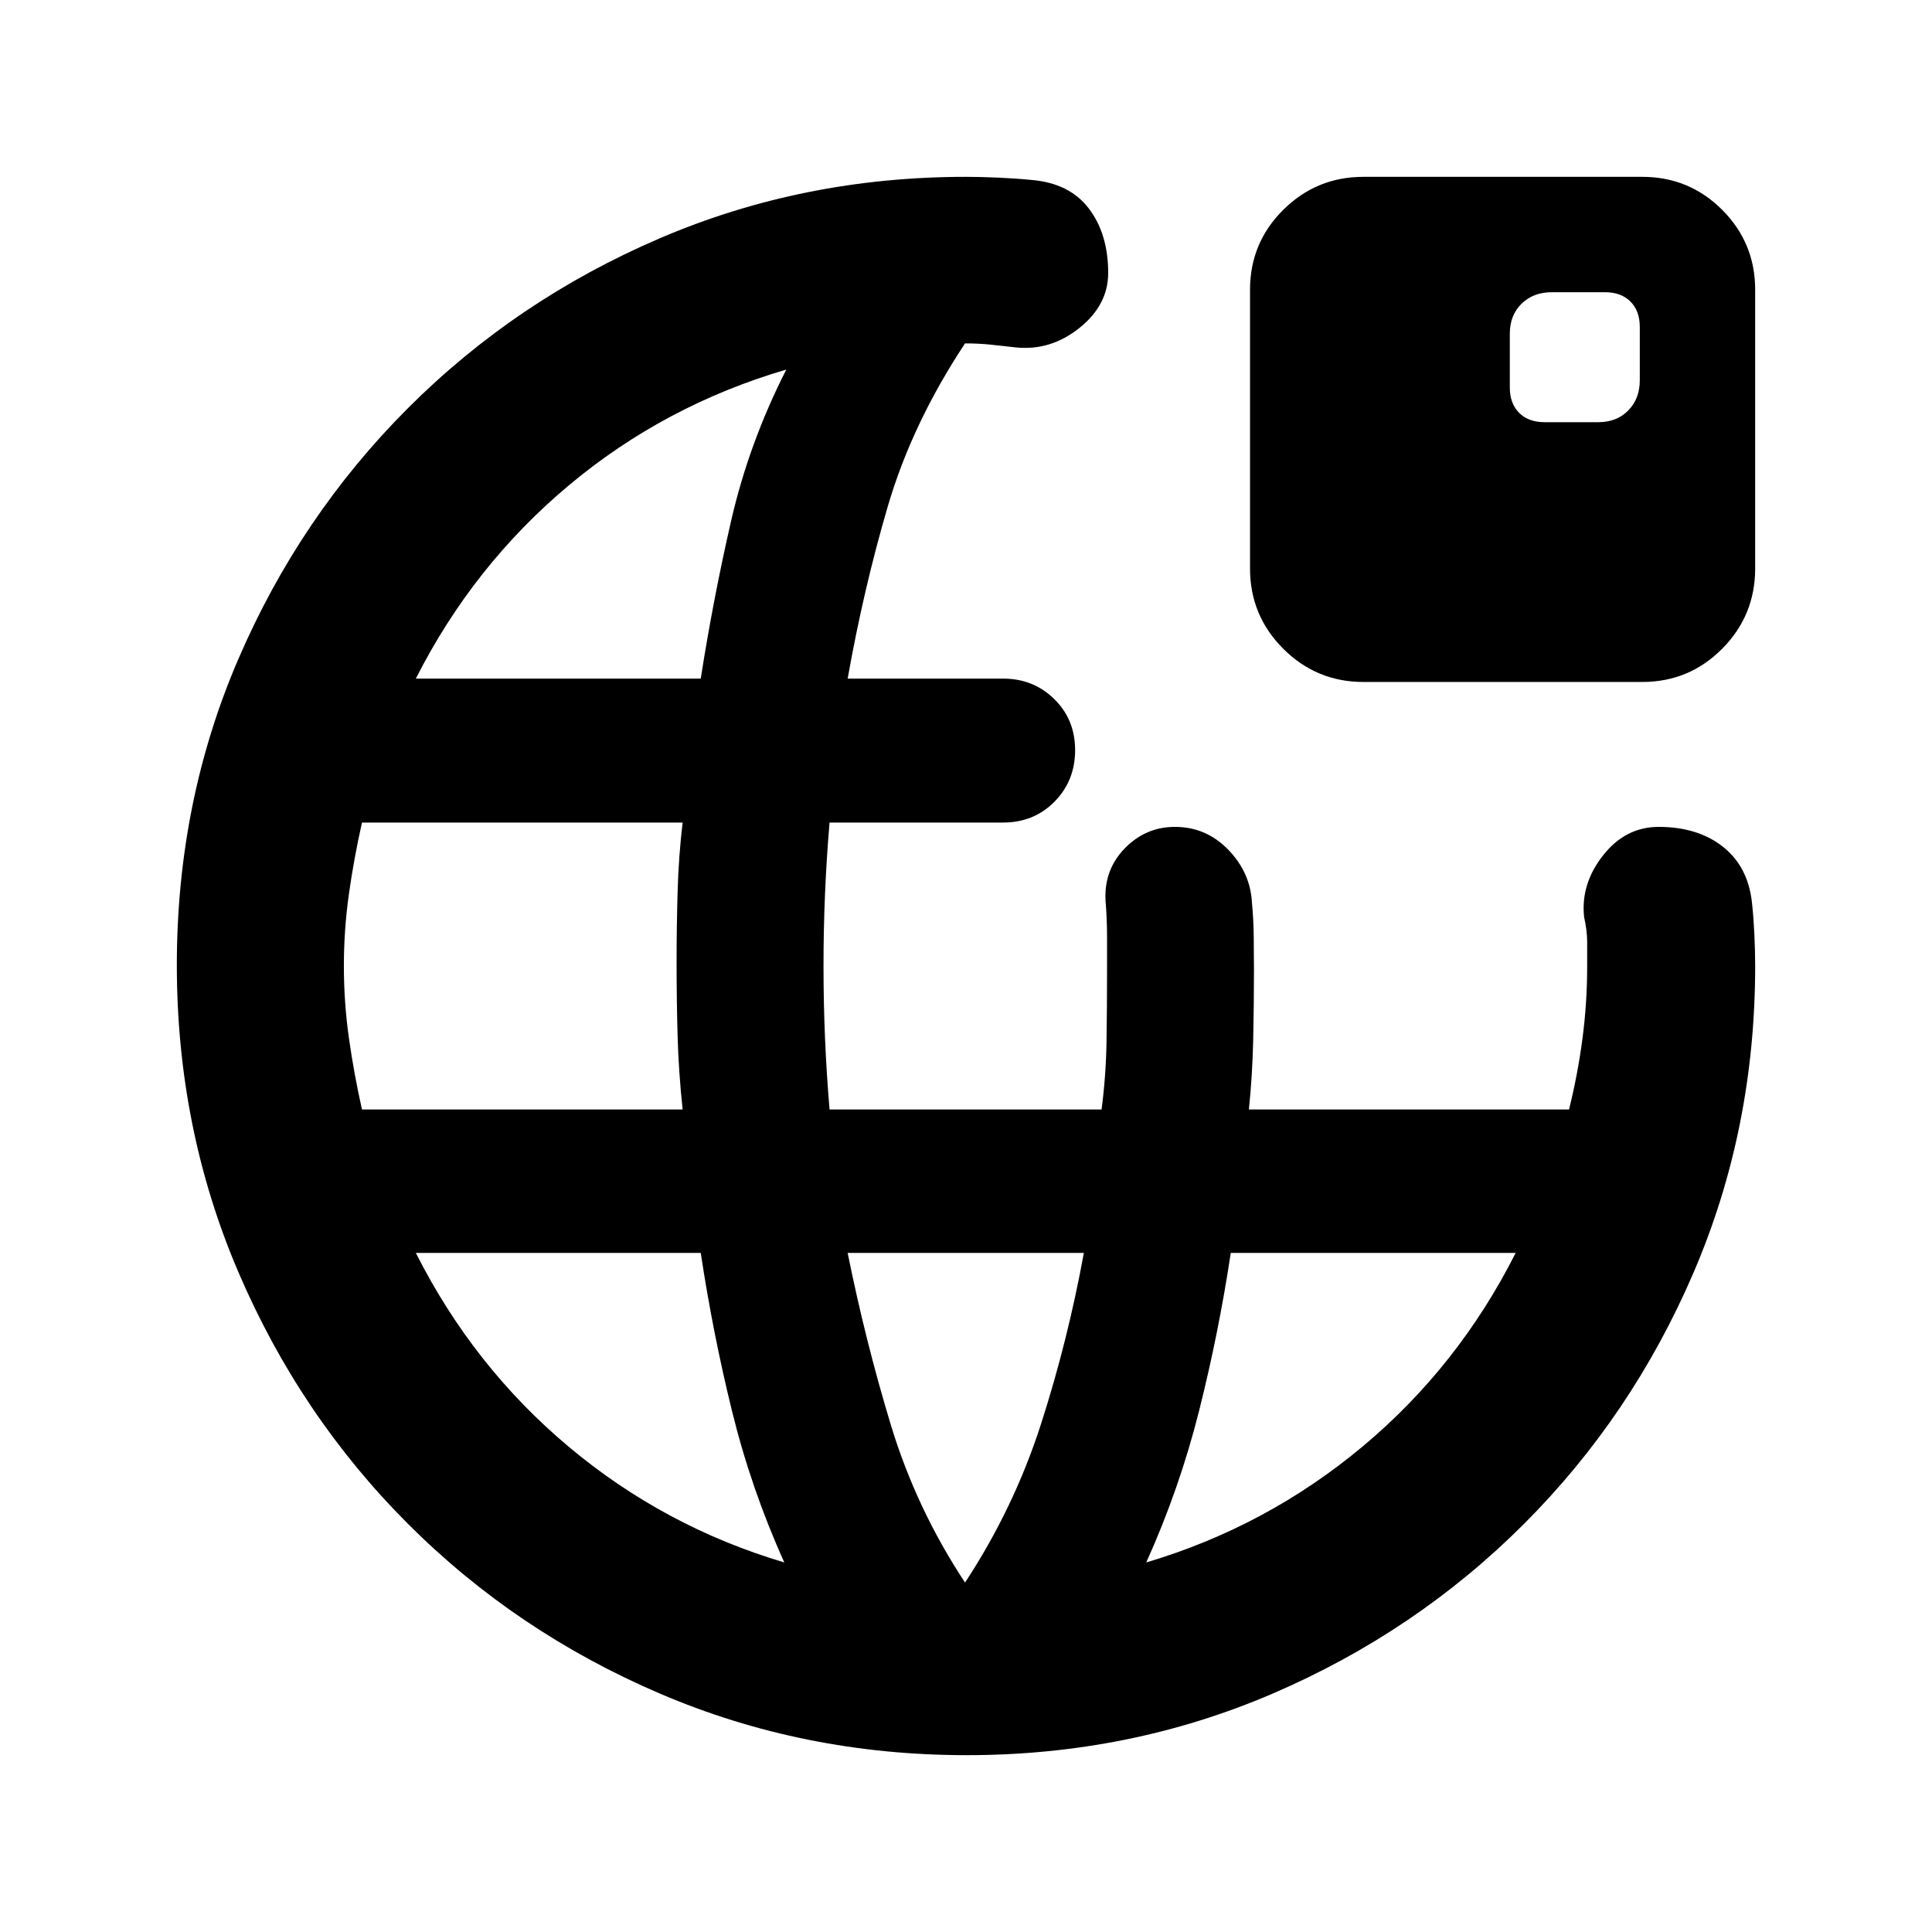 <svg xmlns="http://www.w3.org/2000/svg" height="20" viewBox="0 -960 960 960" width="20"><path d="M480.276-87.87q-80.95 0-152.385-30.597-71.435-30.598-125.13-84.294-53.696-53.695-84.294-125.089-30.598-71.393-30.598-152.608 0-81.216 30.598-152.151 30.598-70.935 84.294-124.63 53.695-53.696 124.942-84.294Q398.951-872.131 480-872.131q6.848 0 15.743.381 8.895.38 16.547 1.141 19.058 1.522 28.71 14.174 9.652 12.652 9.652 32.044 0 15.913-14.293 27.348-14.294 11.434-31.557 9.673-6.737-.76-12.585-1.38-5.847-.62-12.695-.62-26.283 39.761-38.345 80.845-12.061 41.084-19.981 85.721h77.261q15.061 0 25.411 10.17 10.35 10.169 10.35 25.38 0 15.211-10.231 25.591-10.23 10.38-25.53 10.38h-86.261q-1.5 17.761-2.25 35.522t-.75 35.761q0 18 .75 35.761.75 17.761 2.25 35.522h135.17q2.199-16.761 2.46-33.855.261-17.095.261-34.428v-17.804q0-8.522-.761-17.805-.761-15.239 9.593-25.88 10.353-10.641 24.925-10.641 15.482 0 26.482 11.358 11 11.359 11.761 26.359.761 7.854.88 16.635.12 8.781.12 16.635 0 17.143-.381 34.784-.38 17.642-2.141 34.642h159.087q4.375-17.692 6.688-35.384 2.312-17.692 2.312-35.623v-12.312q0-5.498-1.522-12.312-1.76-16.391 9.397-30.587 11.157-14.195 27.625-14.195 19.631 0 32.163 10.032 12.533 10.033 14.294 28.27.761 7.028 1.141 15.414.381 8.386.381 15.414 0 81.049-30.598 152.297-30.598 71.247-84.294 124.942-53.695 53.696-124.855 84.294-71.159 30.598-152.108 30.598ZM179.87-408.716h159.326q-2-18.761-2.5-36.522t-.5-36.761q0-17 .5-34.761.5-17.761 2.5-34.522H179.87q-4 17.761-6.5 35.522T170.87-480q0 18 2.5 35.761 2.5 17.761 6.5 35.522Zm26.76-214.087h141.566q6.25-39.948 15.146-78.615 8.897-38.668 27.375-74.951-60.521 17.761-108.043 57.522-47.522 39.761-76.044 96.044Zm470.87 1.674q-23.348 0-39.859-16.511-16.511-16.511-16.511-39.859V-816q0-23.348 16.511-39.739 16.511-16.392 39.859-16.392H816q23.348 0 39.739 16.392 16.392 16.391 16.392 39.739v138.5q0 23.348-16.392 39.859Q839.348-621.13 816-621.13H677.5Zm90-129.088h26.674q9.196 0 14.913-5.837 5.717-5.836 5.717-15.032v-26.435q0-8-4.641-12.641t-12.641-4.641h-26.435q-9.196 0-15.032 5.717-5.837 5.717-5.837 14.913v26.674q0 8 4.641 12.641t12.641 4.641ZM389.717-183.63q-16.478-36.522-26-75.283-9.521-38.761-15.521-78.522H206.63q28.522 56.522 75.924 96.283 47.403 39.761 107.163 57.522Zm89.805 10q24.282-37 37.663-78.522 13.38-41.522 21.38-85.283H421.196q8.761 43.522 21.402 85.283 12.641 41.761 36.924 78.522Zm90.043-10q59.761-17.761 107.402-57.522 47.642-39.761 76.163-96.283H611.565q-6 39.761-15.761 78.522t-26.239 75.283Z"/></svg>